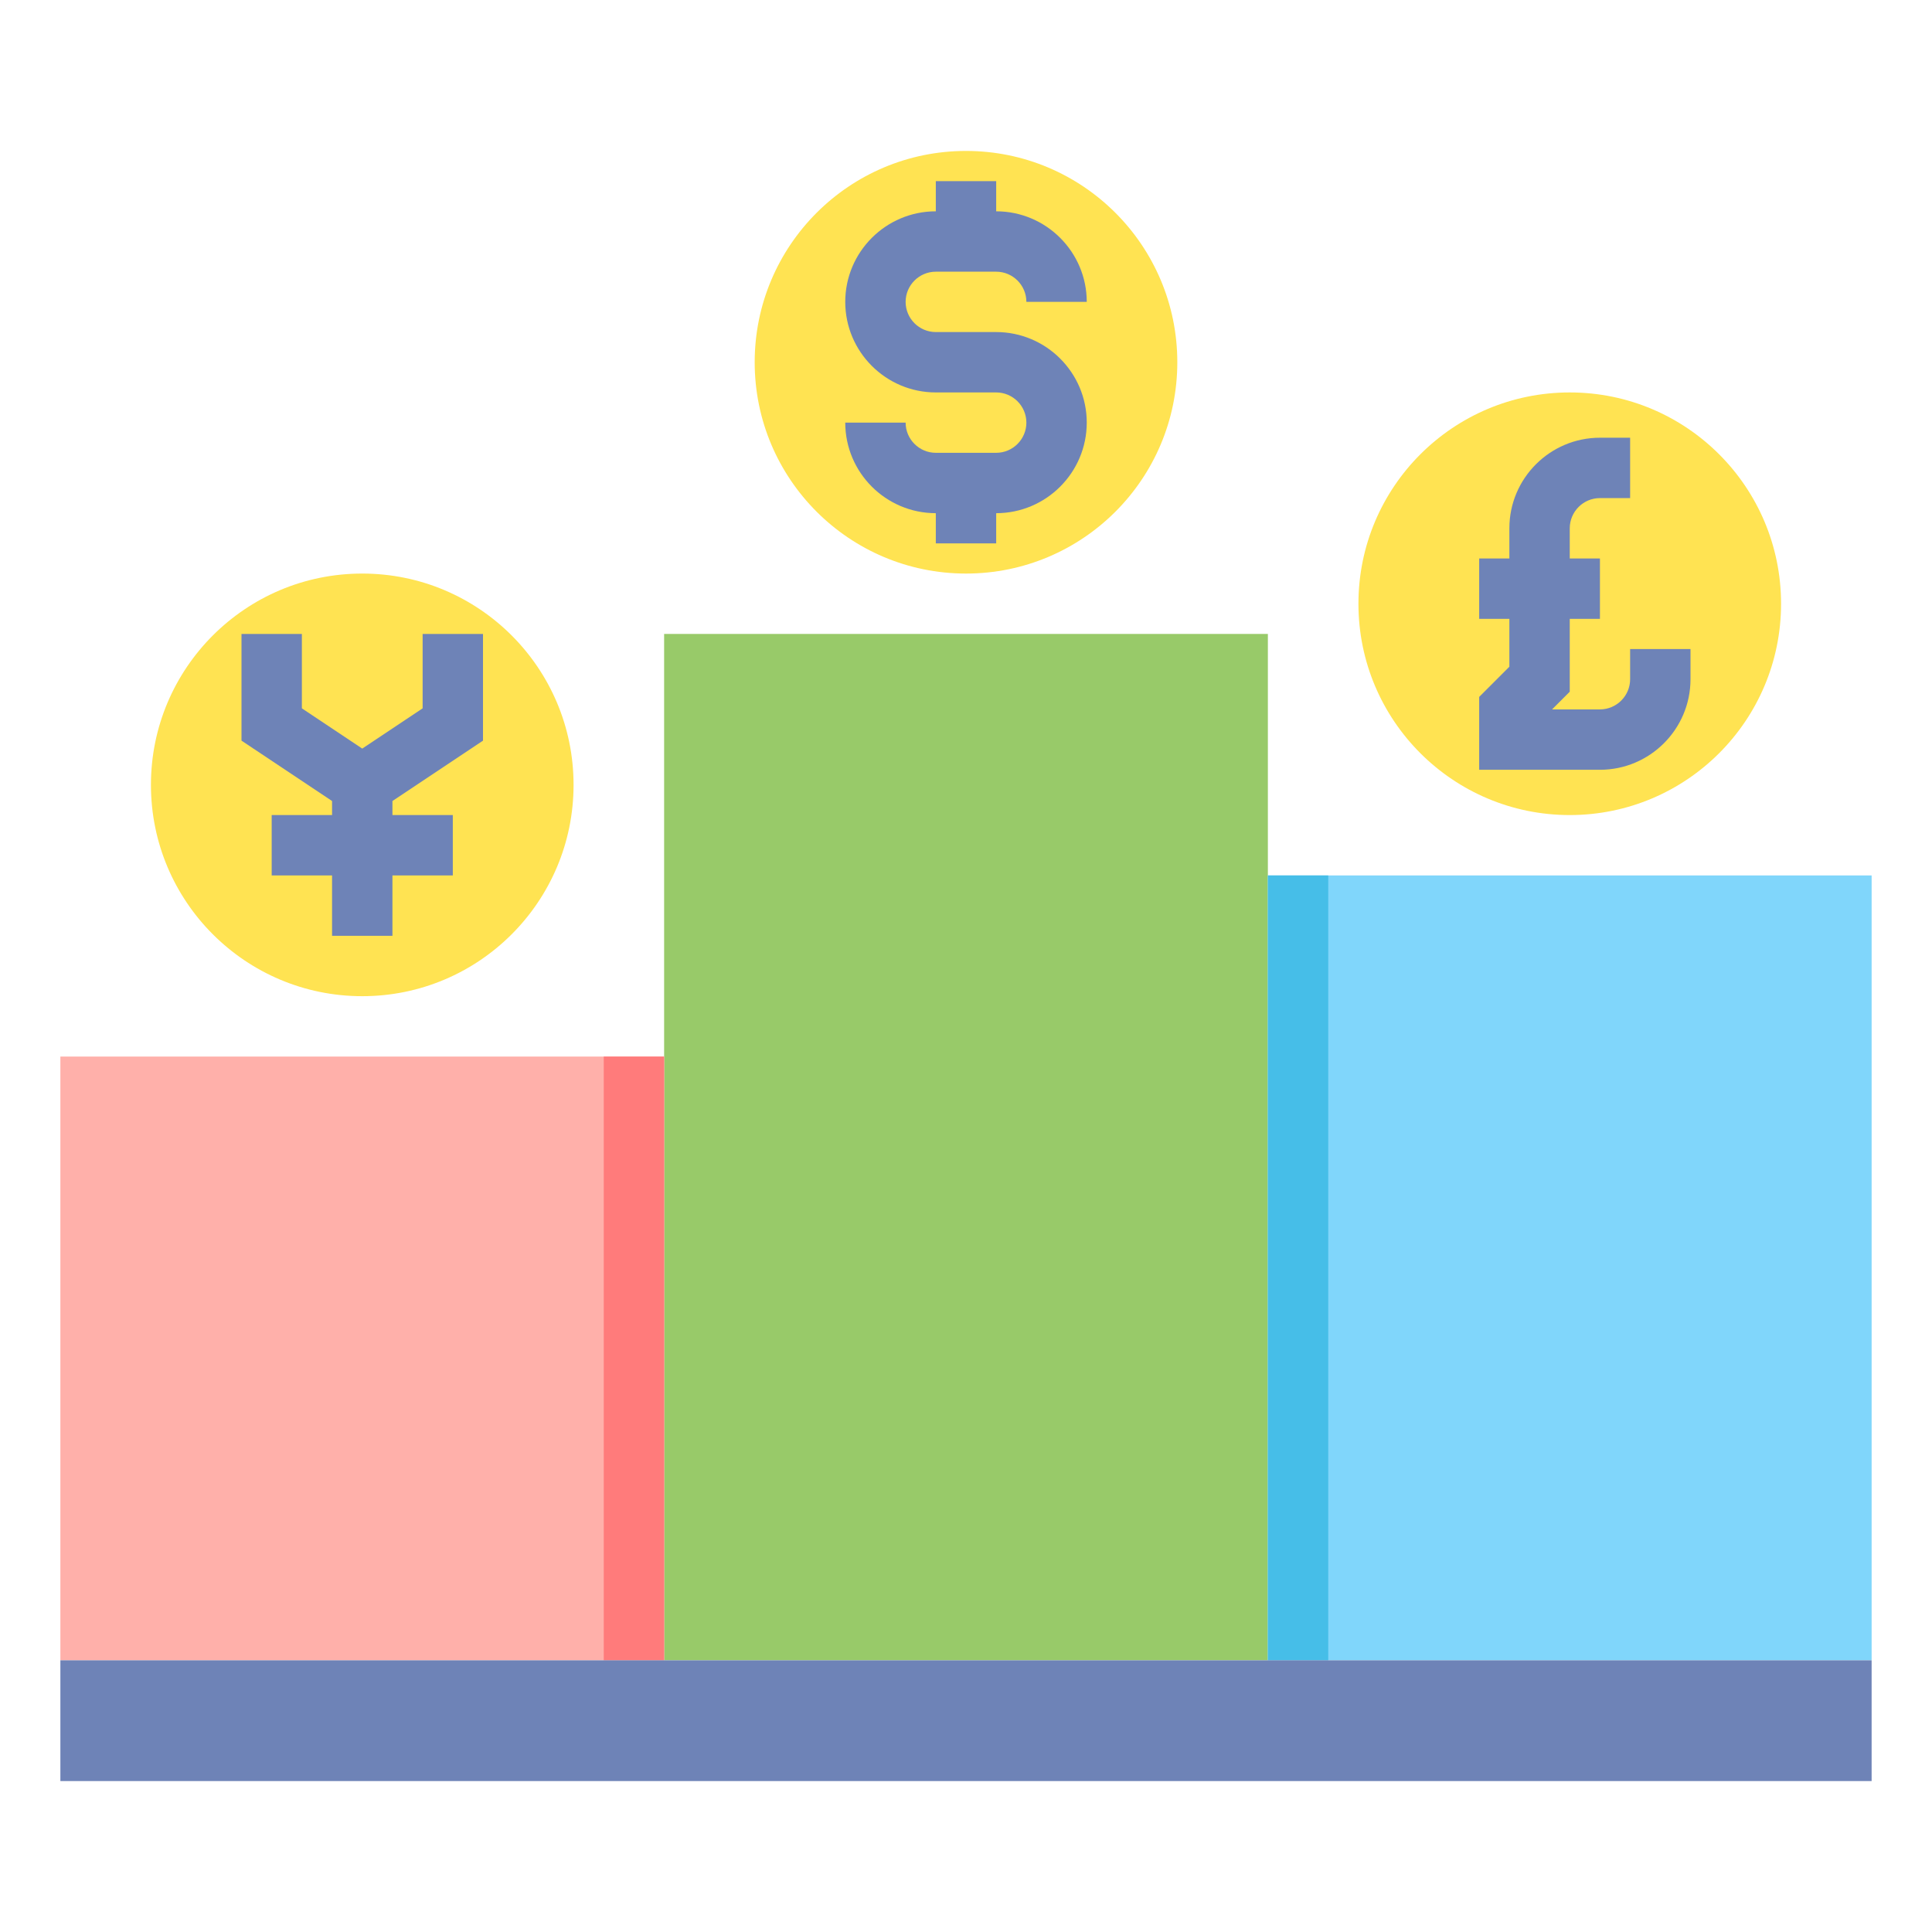 <svg id="Layer_2" enable-background="new 0 0 64 64" height="512" viewBox="0 0 64 64" width="512" xmlns="http://www.w3.org/2000/svg"><circle cx="32" cy="12" fill="#ffe352" r="7"/><path d="m33 11h-2c-.551 0-1-.449-1-1s.449-1 1-1h2c.551 0 1 .449 1 1h2c0-1.654-1.346-3-3-3v-1h-2v1c-1.654 0-3 1.346-3 3s1.346 3 3 3h2c.551 0 1 .449 1 1s-.449 1-1 1h-2c-.551 0-1-.449-1-1h-2c0 1.654 1.346 3 3 3v1h2v-1c1.654 0 3-1.346 3-3s-1.346-3-3-3z" fill="#6e83b7"/><circle cx="52" cy="20" fill="#ffe352" r="7"/><path d="m54 21.5v1c0 .551-.449 1-1 1h-1.586l.586-.586v-2.414h1v-2h-1v-1c0-.551.449-1 1-1h1v-2h-1c-1.654 0-3 1.346-3 3v1h-1v2h1v1.586l-1 1v2.414h4c1.654 0 3-1.346 3-3v-1z" fill="#6e83b7"/><circle cx="12" cy="26" fill="#ffe352" r="7"/><path d="m22 21h20v34h-20z" fill="#98ca69"/><path d="m42 29h20v26h-20z" fill="#80d6fb"/><path d="m2 35h20v20h-20z" fill="#ffb0aa"/><path d="m16 24.535v-3.535h-2v2.465l-2 1.333-2-1.333v-2.465h-2v3.535l3 2v.465h-2v2h2v2h2v-2h2v-2h-2v-.465z" fill="#6e83b7"/><path d="m42 29h2v26h-2z" fill="#46bee8"/><path d="m20 35h2v20h-2z" fill="#ff7b7b"/><path d="m2 55h60v4h-60z" fill="#6e83b7"/></svg>